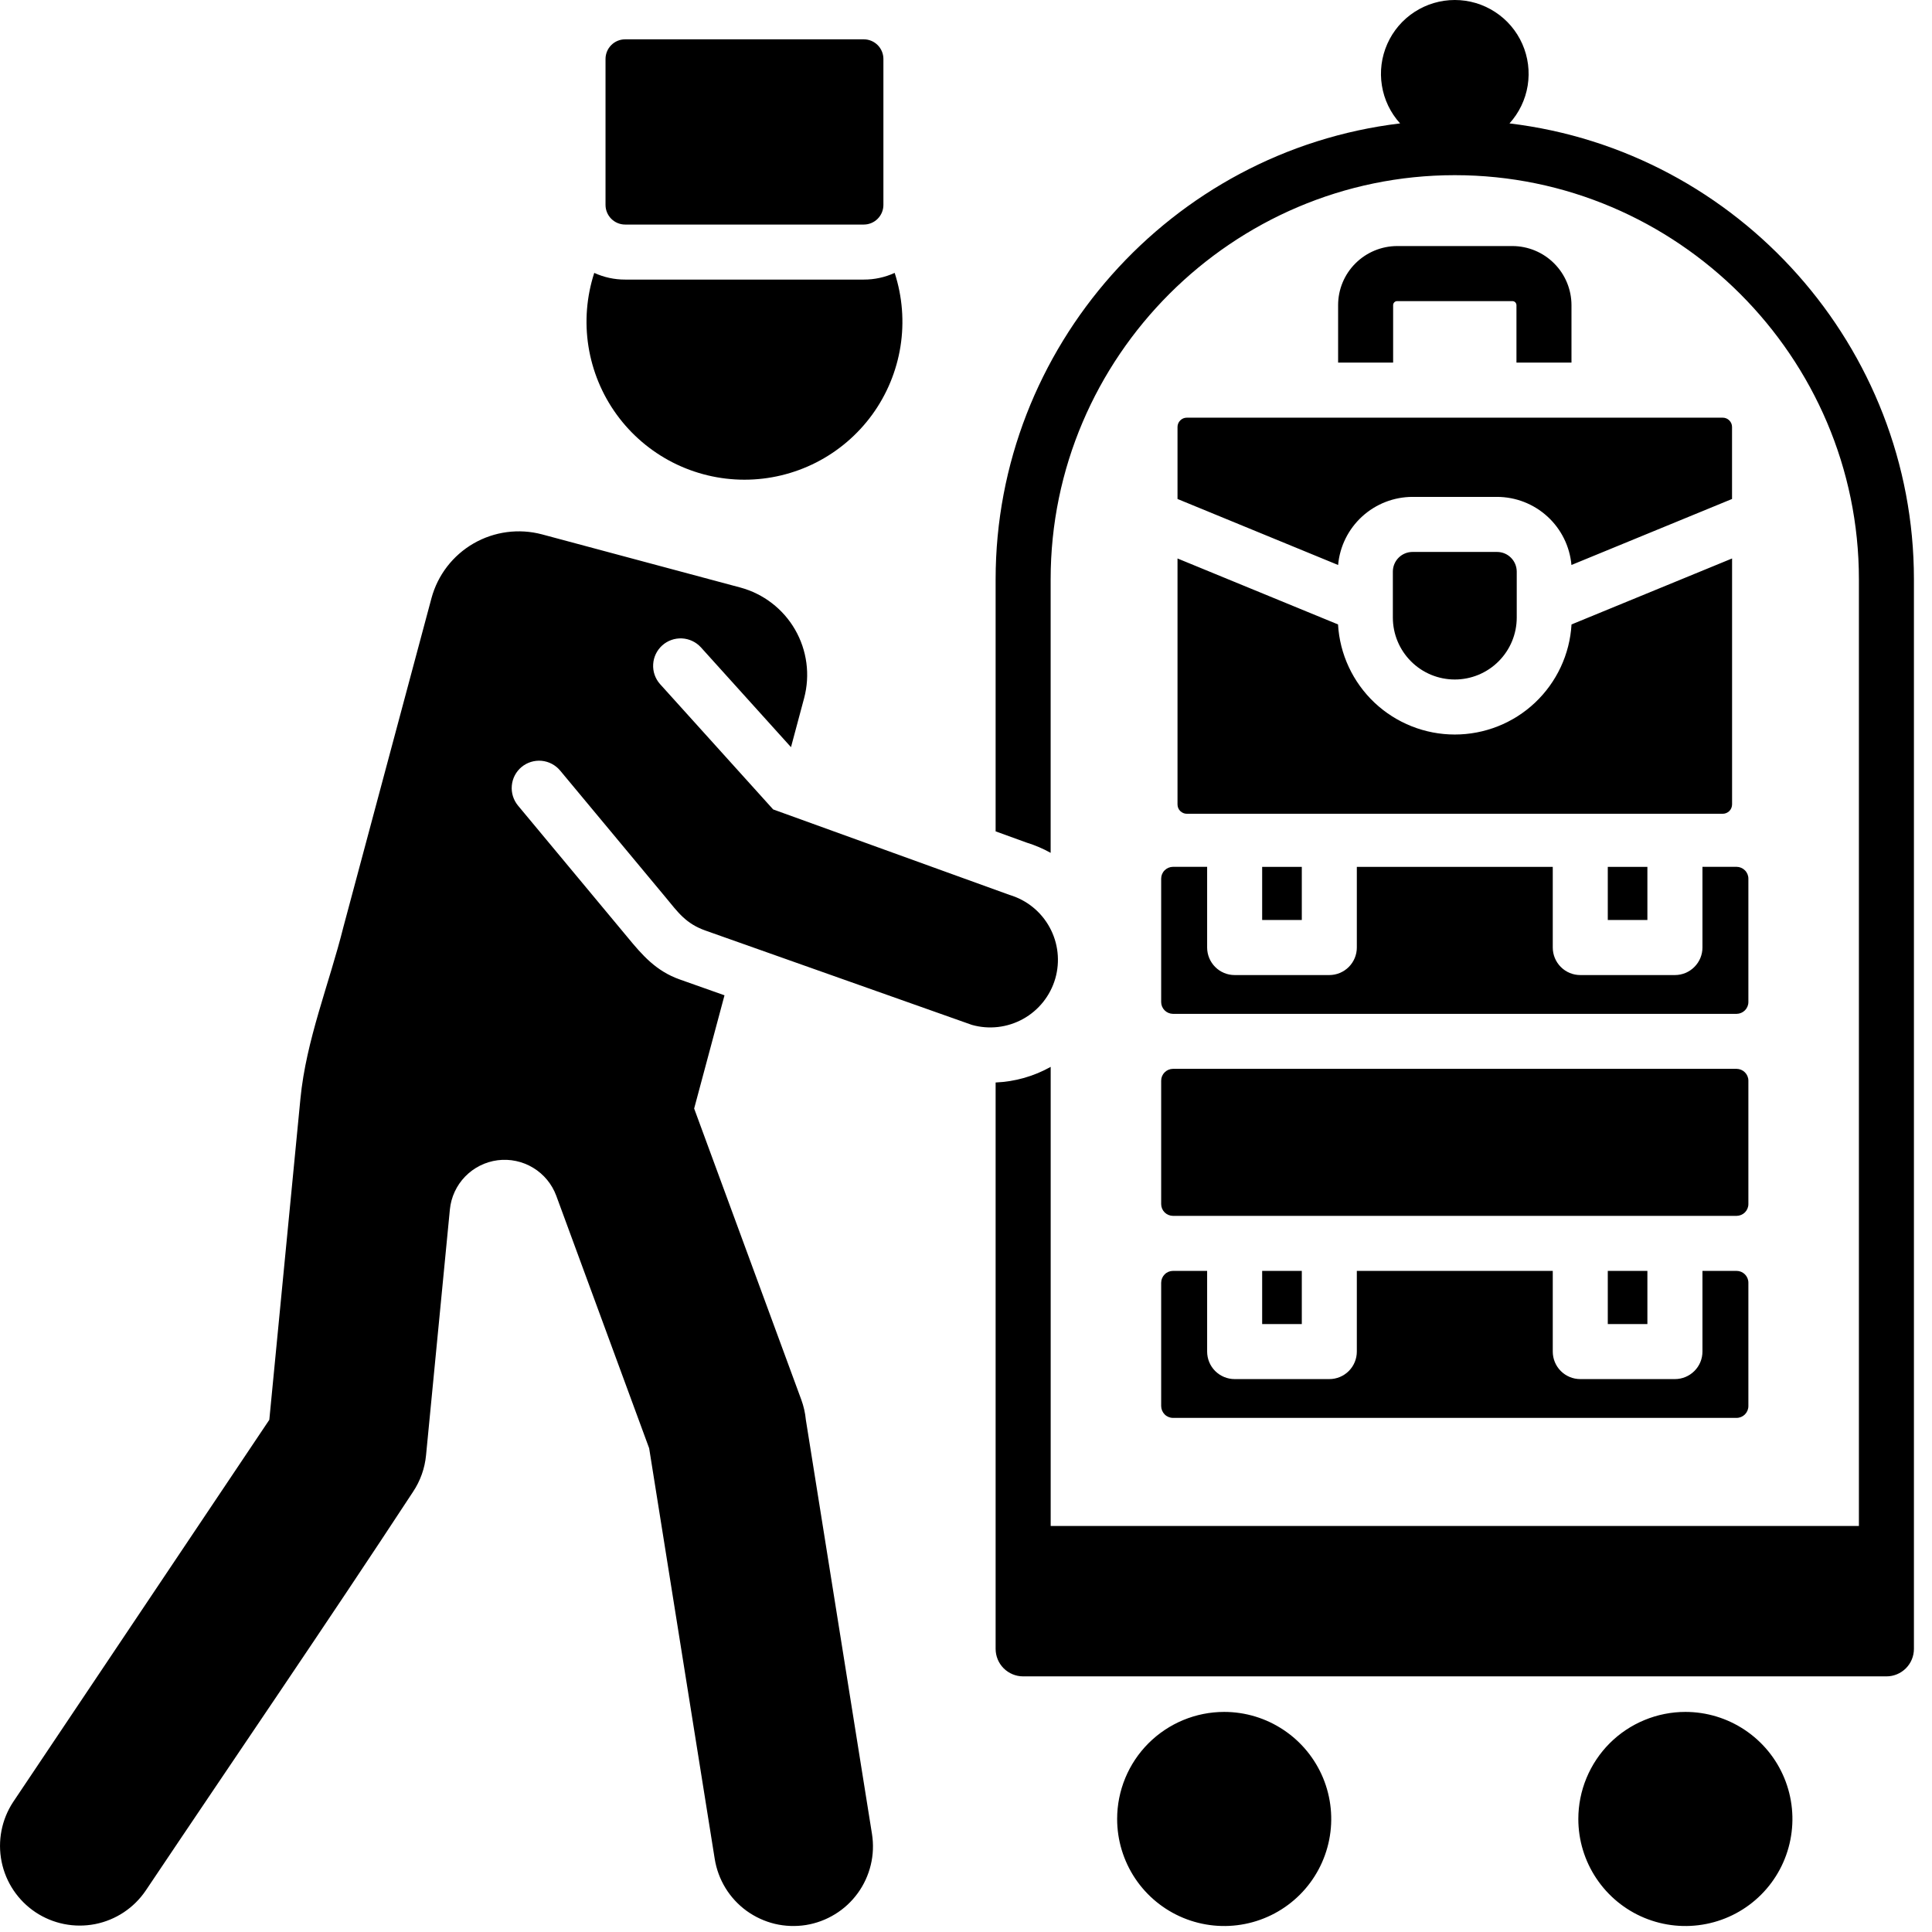 <svg width="48" height="48" viewBox="0 0 48 48" fill="none" xmlns="http://www.w3.org/2000/svg">
<path fill-rule="evenodd" clip-rule="evenodd" d="M41.873 42.532C42.399 42.532 42.913 42.688 43.351 42.981C43.788 43.273 44.129 43.688 44.33 44.174C44.531 44.66 44.584 45.195 44.481 45.711C44.379 46.227 44.126 46.701 43.754 47.073C43.382 47.445 42.908 47.698 42.392 47.8C41.876 47.903 41.341 47.85 40.855 47.649C40.369 47.448 39.954 47.107 39.662 46.67C39.369 46.232 39.213 45.718 39.213 45.192C39.213 44.843 39.282 44.497 39.416 44.174C39.55 43.852 39.745 43.558 39.992 43.311C40.239 43.064 40.533 42.868 40.855 42.735C41.178 42.601 41.524 42.532 41.873 42.532ZM13.465 13.276L18.394 14.597C18.967 14.752 19.456 15.128 19.753 15.642C20.05 16.157 20.131 16.768 19.979 17.342L19.652 18.563L17.412 16.081C17.291 15.949 17.122 15.87 16.942 15.861C16.762 15.853 16.587 15.915 16.453 16.035C16.319 16.156 16.238 16.324 16.228 16.503C16.217 16.683 16.278 16.859 16.397 16.994L19.209 20.11L25.082 22.234C25.508 22.361 25.866 22.65 26.078 23.04C26.291 23.429 26.341 23.887 26.218 24.313C26.094 24.739 25.807 25.1 25.419 25.315C25.031 25.53 24.574 25.584 24.146 25.463L17.528 23.12C17.038 22.947 16.843 22.664 16.541 22.299L13.917 19.145C13.801 19.006 13.635 18.919 13.456 18.902C13.276 18.886 13.097 18.941 12.958 19.056C12.819 19.172 12.732 19.338 12.716 19.518C12.699 19.697 12.755 19.876 12.87 20.015C13.777 21.106 14.684 22.196 15.592 23.287C15.955 23.727 16.296 24.125 16.89 24.335L18 24.728L17.246 27.541L19.909 34.778C19.967 34.938 20.005 35.104 20.021 35.274L21.664 45.563C21.705 45.82 21.695 46.082 21.634 46.334C21.573 46.587 21.464 46.825 21.311 47.035C21.159 47.245 20.966 47.424 20.744 47.559C20.523 47.695 20.277 47.786 20.021 47.827C19.764 47.867 19.502 47.857 19.249 47.797C18.997 47.736 18.759 47.626 18.548 47.474C18.338 47.321 18.16 47.129 18.024 46.907C17.889 46.686 17.798 46.44 17.757 46.183L16.128 35.981L13.821 29.71C13.714 29.42 13.512 29.174 13.247 29.014C12.982 28.853 12.671 28.787 12.364 28.826C12.056 28.866 11.772 29.009 11.556 29.231C11.341 29.453 11.207 29.742 11.177 30.05L10.585 36.155C10.554 36.48 10.443 36.792 10.262 37.063C8.087 40.381 5.831 43.673 3.621 46.97C3.328 47.403 2.876 47.703 2.362 47.804C1.849 47.904 1.316 47.798 0.881 47.508C0.446 47.217 0.144 46.767 0.04 46.254C-0.064 45.741 0.039 45.208 0.326 44.771L6.691 35.275L7.464 27.297C7.606 25.836 8.177 24.45 8.533 23.026L10.72 14.861C10.875 14.287 11.251 13.799 11.765 13.502C12.28 13.205 12.891 13.124 13.465 13.276ZM21.46 0.977H15.532C15.403 0.977 15.279 1.028 15.187 1.12C15.096 1.211 15.044 1.335 15.044 1.465V5.091C15.044 5.221 15.096 5.345 15.187 5.436C15.279 5.528 15.403 5.579 15.532 5.579H21.46C21.589 5.579 21.713 5.528 21.805 5.436C21.896 5.345 21.948 5.221 21.948 5.091V1.465C21.948 1.335 21.896 1.211 21.805 1.12C21.713 1.028 21.589 0.977 21.46 0.977ZM22.228 6.78C22.419 7.369 22.469 7.995 22.372 8.607C22.275 9.218 22.035 9.799 21.671 10.3C21.307 10.801 20.829 11.209 20.278 11.49C19.726 11.771 19.115 11.918 18.496 11.918C17.877 11.918 17.266 11.771 16.714 11.49C16.163 11.209 15.685 10.801 15.321 10.3C14.957 9.799 14.717 9.218 14.62 8.607C14.523 7.995 14.573 7.369 14.764 6.78C15.005 6.89 15.267 6.947 15.532 6.946H21.46C21.725 6.947 21.987 6.89 22.228 6.78ZM35.093 13.713H37.194C37.324 13.713 37.448 13.764 37.539 13.856C37.631 13.947 37.682 14.071 37.683 14.201V15.343C37.683 15.751 37.521 16.142 37.232 16.431C36.944 16.72 36.552 16.882 36.144 16.882C35.736 16.882 35.344 16.72 35.056 16.431C34.767 16.142 34.605 15.751 34.605 15.343V14.201C34.605 14.072 34.657 13.947 34.748 13.856C34.84 13.764 34.964 13.713 35.093 13.713ZM33.245 9.009V7.58C33.245 7.191 33.4 6.818 33.675 6.544C33.95 6.269 34.323 6.114 34.711 6.113H37.576C37.965 6.114 38.338 6.269 38.612 6.544C38.887 6.818 39.042 7.191 39.043 7.58V9.009H37.676V7.58C37.675 7.554 37.664 7.529 37.646 7.51C37.627 7.492 37.602 7.481 37.576 7.481H34.711C34.685 7.481 34.66 7.492 34.642 7.51C34.623 7.529 34.612 7.554 34.612 7.58V9.009H33.245ZM29.486 10.377C29.425 10.377 29.366 10.401 29.323 10.445C29.279 10.488 29.255 10.547 29.255 10.608V12.397L33.245 14.037C33.286 13.575 33.499 13.146 33.841 12.833C34.183 12.52 34.629 12.346 35.093 12.345H37.194C37.658 12.346 38.104 12.52 38.446 12.833C38.788 13.146 39.001 13.575 39.042 14.037L43.032 12.397V10.608C43.032 10.547 43.008 10.488 42.964 10.445C42.921 10.401 42.862 10.377 42.801 10.377L29.486 10.377ZM43.033 13.875L39.044 15.514C39.001 16.254 38.676 16.949 38.137 17.458C37.598 17.966 36.885 18.249 36.144 18.249C35.403 18.249 34.69 17.966 34.15 17.458C33.611 16.949 33.286 16.254 33.243 15.514L29.255 13.875V19.986C29.255 20.048 29.279 20.107 29.323 20.15C29.366 20.193 29.425 20.218 29.486 20.218H42.801C42.862 20.218 42.921 20.193 42.965 20.15C43.008 20.107 43.032 20.048 43.033 19.986V13.875ZM36.144 3.73564e-08C35.789 -7.16332e-05 35.441 0.103 35.143 0.297C34.846 0.49 34.611 0.766 34.467 1.091C34.323 1.416 34.276 1.775 34.333 2.126C34.389 2.477 34.546 2.803 34.785 3.066C29.083 3.751 24.736 8.638 24.736 14.393V20.655L25.511 20.936C25.717 20.999 25.915 21.084 26.103 21.189V14.392C26.103 8.871 30.623 4.352 36.144 4.352C41.665 4.352 46.184 8.871 46.184 14.392V37.912H26.104V26.506C25.685 26.741 25.216 26.874 24.736 26.894V40.965C24.736 41.147 24.808 41.321 24.936 41.449C25.065 41.577 25.239 41.649 25.42 41.649H46.868C47.049 41.649 47.223 41.577 47.351 41.449C47.479 41.321 47.551 41.147 47.551 40.965V14.392C47.551 8.637 43.205 3.75 37.503 3.066C37.741 2.803 37.898 2.477 37.955 2.126C38.011 1.775 37.965 1.416 37.821 1.091C37.677 0.766 37.442 0.49 37.144 0.297C36.847 0.103 36.499 -5.75857e-05 36.144 3.73564e-08ZM32.343 31.575V32.896H31.358V31.575H32.343ZM29.142 35.227C29.065 35.227 28.99 35.196 28.936 35.141C28.881 35.086 28.85 35.011 28.849 34.934V31.868C28.85 31.79 28.881 31.716 28.936 31.661C28.99 31.606 29.065 31.575 29.142 31.575H29.991V33.579C29.991 33.761 30.063 33.935 30.191 34.063C30.32 34.191 30.493 34.263 30.675 34.263H33.027C33.208 34.263 33.382 34.191 33.51 34.063C33.638 33.935 33.71 33.761 33.71 33.579V31.575H38.578V33.579C38.578 33.761 38.65 33.935 38.778 34.063C38.906 34.191 39.08 34.263 39.261 34.263H41.613C41.794 34.263 41.968 34.191 42.096 34.063C42.225 33.935 42.297 33.761 42.297 33.579V31.575H43.146C43.223 31.575 43.297 31.606 43.352 31.661C43.407 31.716 43.438 31.79 43.438 31.868V34.934C43.438 35.011 43.407 35.086 43.352 35.141C43.297 35.196 43.223 35.227 43.146 35.227H29.142ZM33.71 21.537H38.578V23.541C38.578 23.722 38.65 23.896 38.778 24.024C38.906 24.153 39.08 24.225 39.261 24.225H41.613C41.794 24.225 41.968 24.153 42.096 24.024C42.225 23.896 42.297 23.722 42.297 23.541V21.536H43.146C43.223 21.537 43.297 21.568 43.352 21.623C43.407 21.677 43.438 21.752 43.438 21.829V24.896C43.438 24.973 43.407 25.047 43.352 25.102C43.297 25.157 43.223 25.188 43.146 25.189H29.142C29.064 25.188 28.99 25.157 28.935 25.102C28.88 25.047 28.849 24.973 28.849 24.896V21.829C28.849 21.752 28.88 21.677 28.935 21.623C28.99 21.568 29.064 21.537 29.142 21.536H29.991V23.541C29.991 23.722 30.063 23.896 30.191 24.024C30.319 24.153 30.493 24.225 30.674 24.225H33.026C33.207 24.225 33.381 24.153 33.51 24.024C33.638 23.896 33.71 23.722 33.71 23.541L33.71 21.537ZM31.358 21.537H32.343V22.857H31.358V21.537ZM39.945 21.537H40.929V22.857H39.945V21.537ZM43.146 30.208H29.142C29.064 30.207 28.99 30.176 28.935 30.122C28.88 30.067 28.849 29.992 28.849 29.915V26.848C28.849 26.771 28.88 26.697 28.935 26.642C28.99 26.587 29.064 26.556 29.142 26.555H43.146C43.223 26.556 43.297 26.587 43.352 26.642C43.407 26.697 43.438 26.771 43.438 26.848V29.915C43.438 29.992 43.407 30.067 43.352 30.122C43.297 30.176 43.223 30.207 43.146 30.208ZM40.929 31.575V32.896H39.945V31.575L40.929 31.575ZM30.415 42.532C30.941 42.532 31.455 42.688 31.892 42.981C32.33 43.273 32.67 43.688 32.872 44.174C33.073 44.66 33.126 45.195 33.023 45.711C32.92 46.227 32.667 46.701 32.295 47.073C31.923 47.444 31.449 47.698 30.933 47.8C30.418 47.903 29.883 47.85 29.397 47.649C28.911 47.448 28.495 47.107 28.203 46.67C27.911 46.232 27.755 45.718 27.755 45.192C27.755 44.487 28.035 43.81 28.534 43.311C29.033 42.813 29.709 42.532 30.415 42.532Z" fill="black"/>
</svg>
